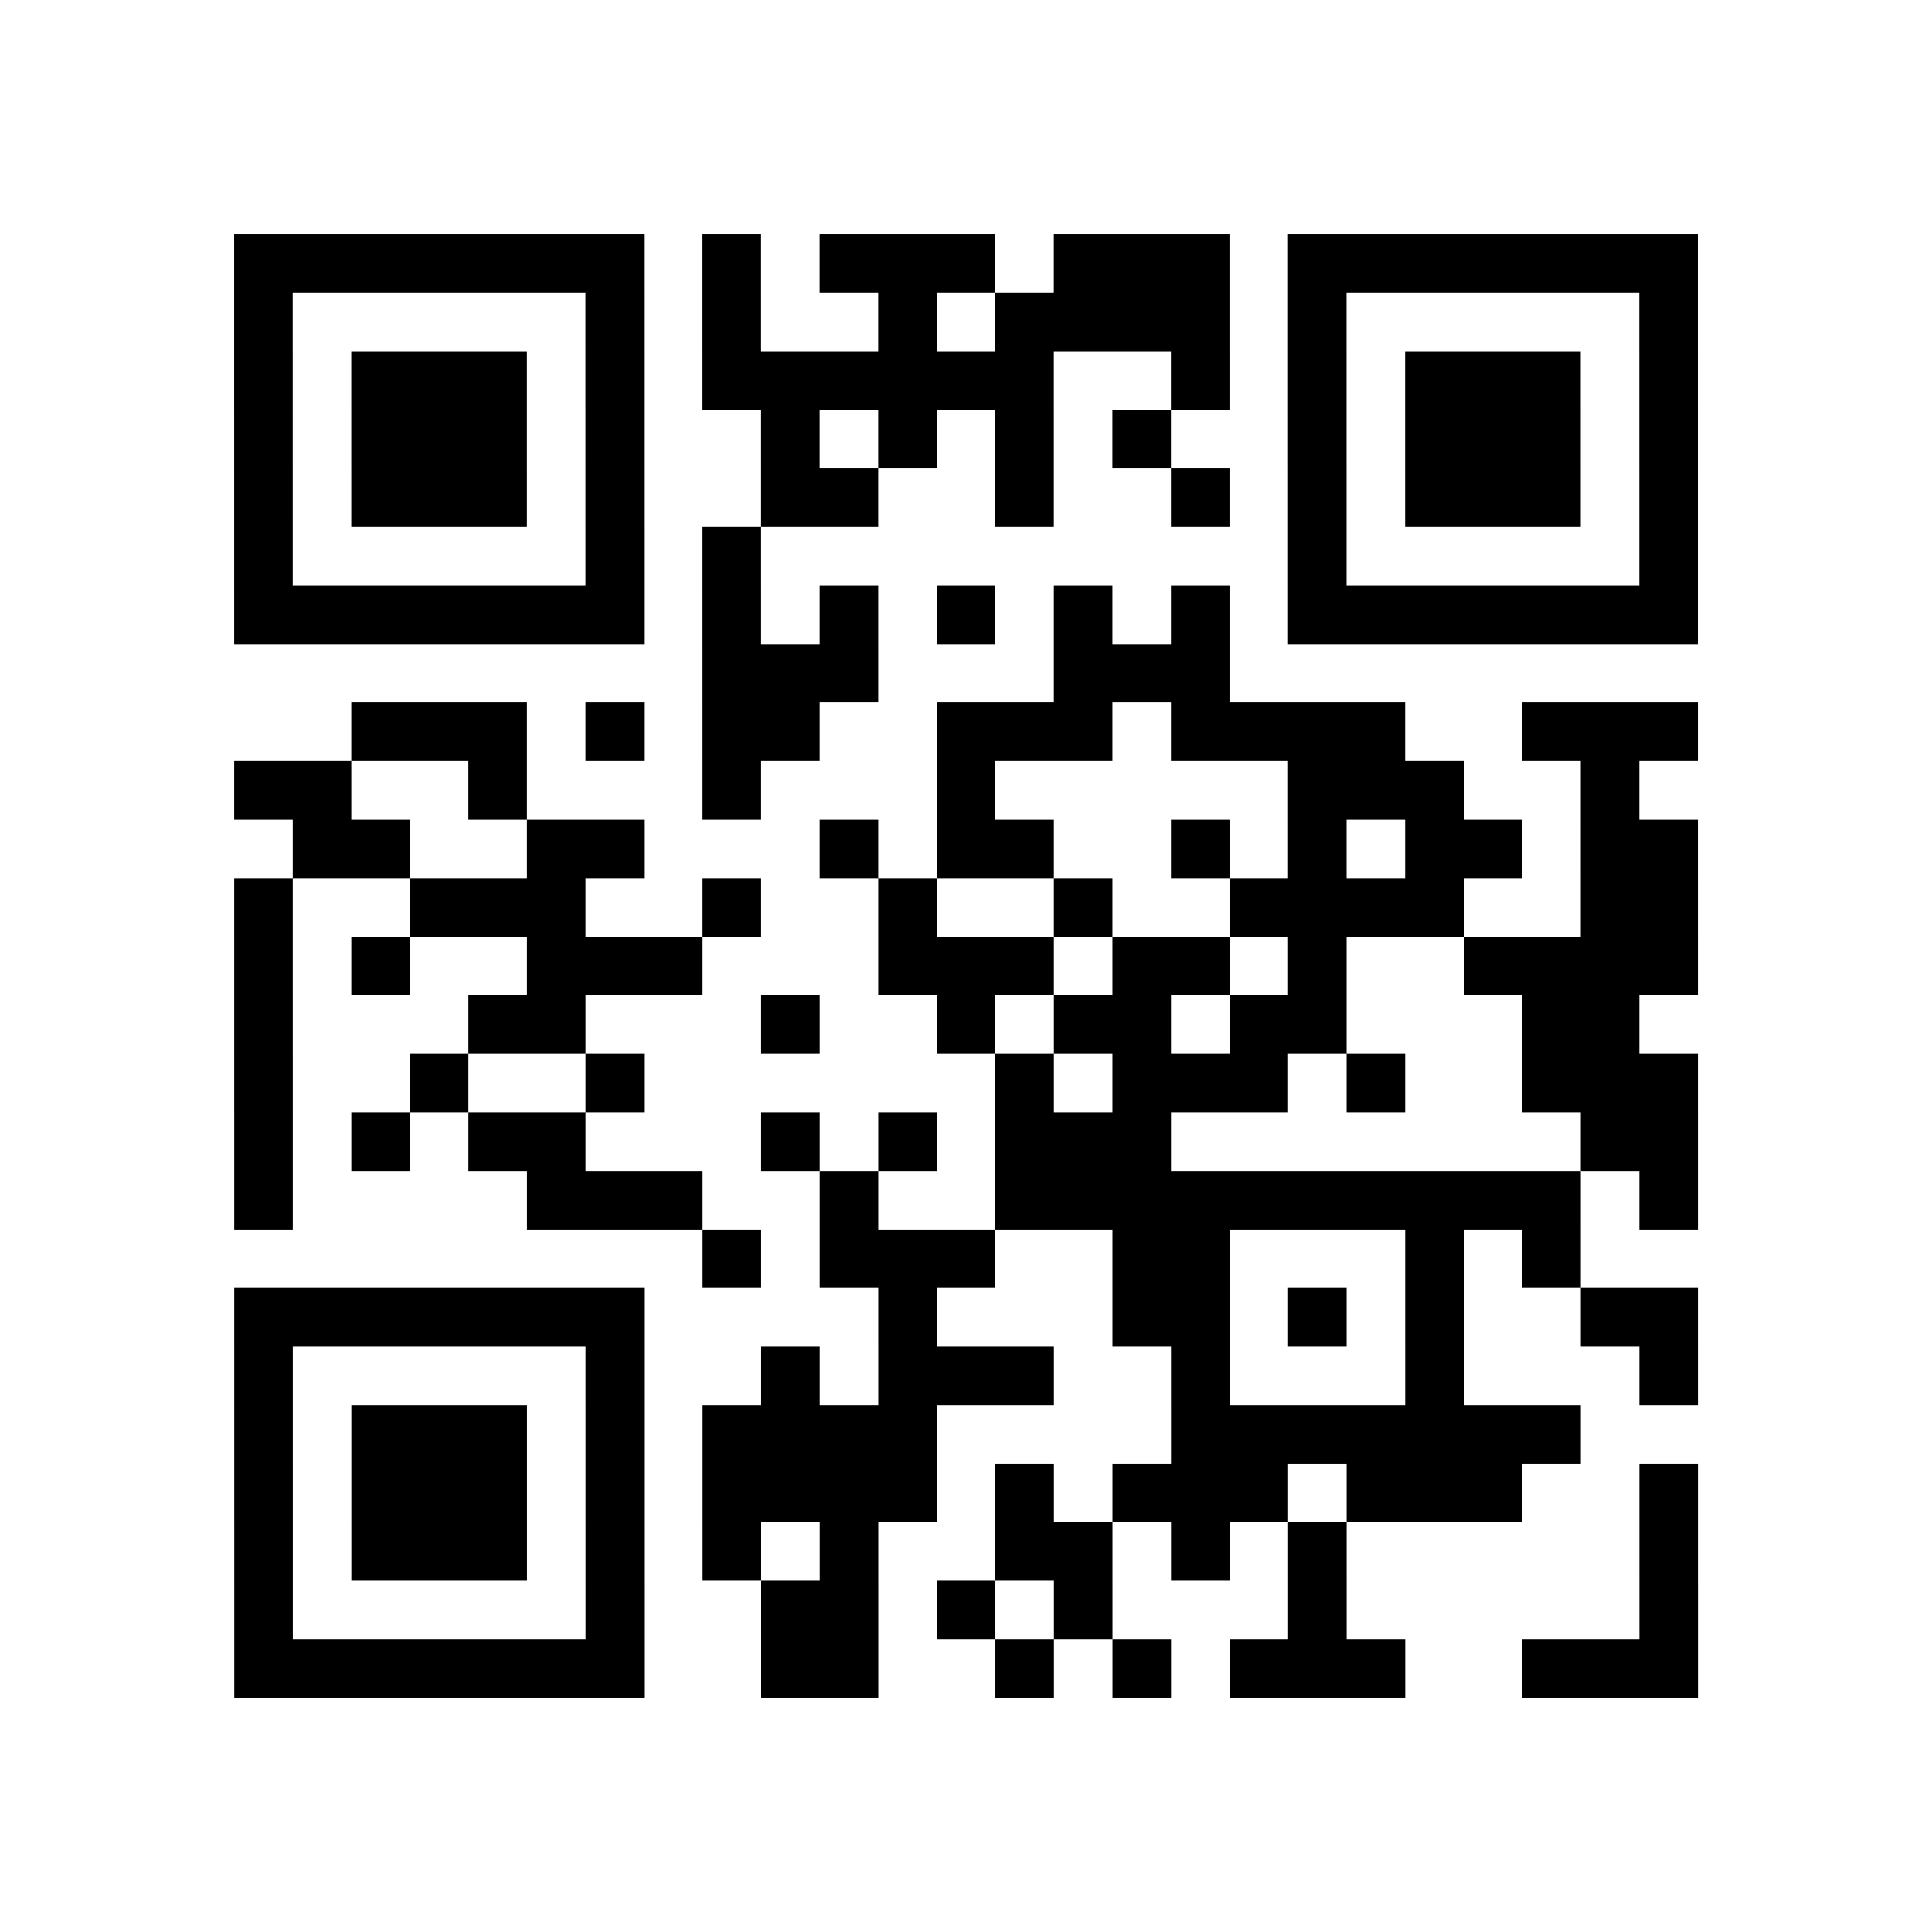<?xml version="1.0" encoding="UTF-8"?>
<svg xmlns="http://www.w3.org/2000/svg" height="264" width="264" class="pyqrcode"><path transform="scale(8)" stroke="#000" class="pyqrline" d="M4 4.5h7m1 0h1m1 0h3m1 0h3m1 0h7m-25 1h1m5 0h1m1 0h1m2 0h1m1 0h4m1 0h1m5 0h1m-25 1h1m1 0h3m1 0h1m1 0h6m2 0h1m1 0h1m1 0h3m1 0h1m-25 1h1m1 0h3m1 0h1m2 0h1m1 0h1m1 0h1m1 0h1m2 0h1m1 0h3m1 0h1m-25 1h1m1 0h3m1 0h1m2 0h2m2 0h1m2 0h1m1 0h1m1 0h3m1 0h1m-25 1h1m5 0h1m1 0h1m9 0h1m5 0h1m-25 1h7m1 0h1m1 0h1m1 0h1m1 0h1m1 0h1m1 0h7m-17 1h3m3 0h3m-15 1h3m1 0h1m1 0h2m2 0h3m1 0h4m2 0h3m-25 1h2m2 0h1m3 0h1m3 0h1m5 0h3m2 0h1m-23 1h2m2 0h2m3 0h1m1 0h2m2 0h1m1 0h1m1 0h2m1 0h2m-25 1h1m2 0h3m2 0h1m2 0h1m2 0h1m2 0h4m2 0h2m-25 1h1m1 0h1m2 0h3m3 0h3m1 0h2m1 0h1m2 0h4m-25 1h1m3 0h2m3 0h1m2 0h1m1 0h2m1 0h2m3 0h2m-24 1h1m2 0h1m2 0h1m6 0h1m1 0h3m1 0h1m2 0h3m-25 1h1m1 0h1m1 0h2m3 0h1m1 0h1m1 0h3m7 0h2m-25 1h1m4 0h3m2 0h1m2 0h10m1 0h1m-17 1h1m1 0h3m2 0h2m3 0h1m1 0h1m-23 1h7m4 0h1m3 0h2m1 0h1m1 0h1m2 0h2m-25 1h1m5 0h1m2 0h1m1 0h3m2 0h1m3 0h1m3 0h1m-25 1h1m1 0h3m1 0h1m1 0h4m4 0h7m-23 1h1m1 0h3m1 0h1m1 0h4m1 0h1m1 0h3m1 0h3m2 0h1m-25 1h1m1 0h3m1 0h1m1 0h1m1 0h1m2 0h2m1 0h1m1 0h1m5 0h1m-25 1h1m5 0h1m2 0h2m1 0h1m1 0h1m3 0h1m5 0h1m-25 1h7m2 0h2m2 0h1m1 0h1m1 0h3m2 0h3"/></svg>
